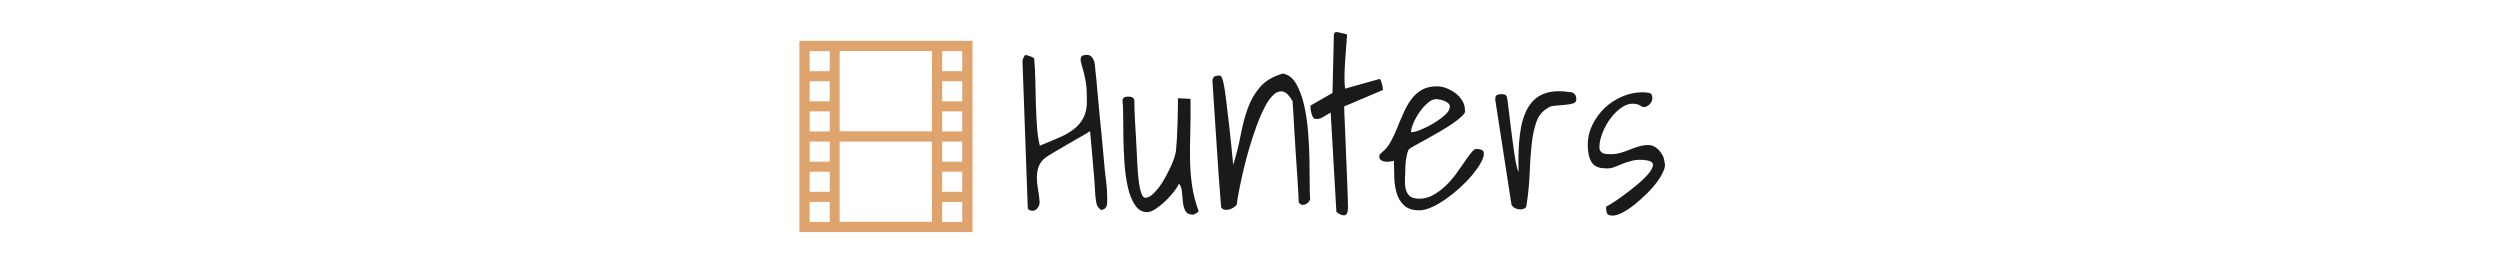 <svg xmlns="http://www.w3.org/2000/svg" xml:space="preserve" width="1500" height="164" data-id="lg_SBURdWmjYodbS0wlwd" data-version="1" viewBox="0 0 1500 164"><g data-padding="20"><g transform="translate(10 2.929)scale(.964)"><rect width="439.031" height="169.5" x="282.812" y="-85.121" fill="none" rx="0" ry="0" transform="matrix(.97 0 0 .97 347.45 82.36)"/><path fill="#1a1a1a" d="M668.091 78.556q-1.56 1.135-5.47 3.337t-8.313 4.763q-4.404 2.55-8.38 4.898t-5.54 3.483q-3.123 2.415-4.268 5.538-1.135 3.133-1.135 6.751 0 3.628.708 7.528.718 3.909 1 7.886 0 1.988-1.28 3.695-1.28 1.708-3.27 1.708-.854 0-1.843-.495-1-.495-1-1.494l-3.268-91.083q0-.853.64-2.27.64-1.426 1.067-1.561.427 0 1.213.135.776.146 1.63.505.853.35 1.64.708.775.359 1.056.64.572 5.684.718 13.076.136 7.381.35 14.918.212 7.528.707 14.56.504 7.033 1.785 11.863 6.101-2.55 11.504-4.83 5.403-2.27 9.38-5.258 3.977-2.978 6.247-7.314 2.28-4.336 2.134-10.873 0-3.55-.136-6.247-.146-2.706-.572-5.335-.427-2.629-1.213-5.684-.776-3.056-1.91-7.033-.292-2.55.853-3.269 1.135-.708 2.696-.708 1.843 0 2.843.854.99.853 1.63 2.27.64 1.425.785 3.055.145 1.64.281 3.056.281 2.28.708 6.819.427 4.549.931 10.301.495 5.762 1.135 12.154t1.203 12.077q.572 5.684.931 10.233.35 4.54.63 6.82.428 5.392 1.145 10.65.708 5.257.708 10.806v2.27q0 1.134-.213 2.201t-.999 1.853q-.776.776-2.483 1.203-2.56-1.843-2.988-4.123-.427-2.27-.708-4.966-.136-1.571-.28-4.763-.147-3.2-.496-7.11-.359-3.9-.718-8.235-.349-4.336-.708-8.245t-.64-7.033-.427-4.685m55.271 32.671q-.563 1.707-2.765 4.617t-5.19 5.83q-2.977 2.91-6.178 5.111-3.2 2.202-5.616 2.202-4.54 0-7.46-4.268-2.91-4.258-4.47-10.932-1.563-6.683-2.135-14.85-.563-8.168-.709-15.986-.145-7.818-.145-14.21t-.427-9.662q.573-1.425 1.494-1.707.922-.281 2.202-.281 1.135 0 2.066.281.922.282 1.63 1.707 0 1.562.067 5.258.078 3.696.36 8.313t.572 9.66q.281 5.045.494 9.594.214 4.54.427 8.168t.35 5.325q.145.999.358 3.269.214 2.28.708 4.763.505 2.483 1.28 4.471.786 1.989 2.067 2.134 2.124 0 4.326-1.843 2.202-1.852 4.336-4.695t3.977-6.246q1.853-3.415 3.337-6.606 1.494-3.201 2.28-5.762.775-2.551.92-3.696.282-2.415.573-6.887.281-4.471.427-9.593.136-5.112.213-9.661.068-4.55.068-6.965l7.818.427q.136 11.514-.145 20.816-.28 9.312-.146 17.48.146 8.167 1.28 15.84 1.136 7.672 4.123 15.917-.426.427-1.707 1.213-1.28.776-1.843.776-3.56 0-4.763-2.347-1.212-2.338-1.56-5.54-.36-3.2-.574-6.391-.213-3.201-1.92-5.044m26.296 14.637q-1.56-19.187-2.764-38.441-1.212-19.255-2.628-39.993 0-3.415 3.695-3.415h1.135q.427 0 .99 1.135.572 1.145 1.212 4.19.64 3.056 1.416 9.245.786 6.179 1.92 16.121 1.136 9.952 2.562 24.87 2.978-9.66 4.685-18.759 1.707-9.089 4.404-16.548 2.706-7.46 7.604-13.144t14.143-8.39q5.112.854 8.235 6.189 3.124 5.325 4.976 13.143 1.843 7.809 2.561 16.975.708 9.167.844 17.547.146 8.381.146 14.996 0 6.606.28 9.448-.426 1.135-1.27 1.989-.853.853-1.92 1.203-1.067.359-2.067.145-.989-.213-1.843-1.494 0-1.561-.28-6.392-.292-4.83-.719-11.3-.426-6.46-.92-13.784-.496-7.314-.855-13.774-.349-6.47-.64-11.3-.28-4.831-.427-6.393-2.978-5.257-5.888-5.966-2.92-.717-5.83 1.844t-5.616 7.818q-2.696 5.257-5.112 11.863t-4.549 13.851-3.696 13.997q-1.56 6.752-2.628 12.223-1.067 5.47-1.349 8.448-.426 1-1.775 1.92-1.348.922-2.842 1.35-1.494.426-2.978.212-1.493-.213-2.21-1.63m71.75 2.977-3.55-61.808q-1.427.708-2.629 1.494-1.213.786-2.348 1.426-1.135.63-2.27.922-1.144.28-2.415 0-.854 0-1.426-1.067-.562-1.067-.92-2.416-.36-1.348-.496-2.696-.146-1.358 0-2.066l13.638-7.819.854-36.375q.281-1.843 2.27-1.484 1.988.35 4.122.922.281 0 .921.213.64.214.922.35-.28 3.84-.64 8.312-.35 4.482-.63 8.953-.292 4.482-.36 8.74-.068 4.268.36 7.673l21.31-5.966q.563-.145.922.776.36.931.708 2.212.36 1.27.504 2.551l.136 1.28-24.153 10.234q0 1.28.213 6.11.214 4.831.495 11.437.291 6.606.572 14.21.282 7.596.563 14.134.291 6.537.427 11.436.145 4.908.145 6.188-.28 4.259-2.483 4.259t-4.763-2.134m35.803-31.825q-.708.146-2.124.427-1.426.281-2.988.145-1.56-.145-2.774-.853-1.203-.718-1.203-2.415 0-1 .427-1.426.427-.427 1.416-1.28 3.133-2.552 5.335-6.606 2.202-4.045 4.045-8.663t3.91-9.234q2.056-4.627 4.762-8.313 2.696-3.696 6.673-5.975 3.977-2.27 9.807-2.124 2.415 0 5.393 1.135 2.988 1.134 5.55 3.055 2.55 1.92 4.257 4.617t1.707 5.966q.708 1.135-1.348 3.269-2.066 2.134-5.616 4.617t-8.022 5.112q-4.482 2.628-8.604 4.908-4.113 2.27-7.246 3.977-3.123 1.707-4.123 2.56-.708 1.417-1.134 3.27-.427 1.843-.64 3.472-.214 1.64-.282 2.988t-.068 2.056q0 2.707-.213 5.975t.281 6.18q.495 2.91 2.347 4.83 1.843 1.92 6.247 1.92 4.695 0 8.818-2.347 4.112-2.347 7.672-5.752 3.55-3.414 6.46-7.391t5.258-7.46 4.19-5.752q1.853-2.28 3.124-2.28 1.426 0 3.055.505 1.64.495 1.64 2.338 0 2.56-2.067 6.11-2.056 3.551-5.393 7.538-3.337 3.977-7.673 7.886-4.335 3.9-8.74 6.955-4.403 3.055-8.67 4.976-4.259 1.92-7.528 1.92-6.393 0-9.66-3.133-3.27-3.123-4.619-7.808-1.348-4.695-1.426-10.02-.067-5.326-.213-9.875m26.151-38.363q-2.415 0-5.12 2.347-2.698 2.338-5.045 5.684-2.338 3.337-3.832 6.82t-1.494 5.751q2.134 0 6.18-1.63 4.054-1.638 8.03-4.054 3.978-2.415 6.965-5.112 2.978-2.706 2.978-5.121 0-1.271-.989-2.125-1-.853-2.347-1.425-1.349-.563-2.775-.854-1.416-.281-2.55-.281m47.034 65.784-10.087-65.213v-1.145q0-1.416 1.067-1.988 1.067-.563 2.483-.563 1.145 0 2.134.214 1 .213 1.562 1.63.427 2.133.853 5.897t1 8.313q.562 4.549 1.202 9.593t1.28 9.516q.64 4.481 1.35 8.031.707 3.55 1.561 5.393-.427-13.638.853-23.658 1.28-10.01 4.908-16.335 3.62-6.324 9.943-8.807 6.324-2.493 15.84-1.067 4.404 0 4.404 4.685 0 1.853-2.415 2.493t-5.394.844q-2.987.213-5.83.504-2.84.281-4.122 1.416-5.112 2.842-7.168 8.808-2.066 5.975-2.92 14.075-.853 8.1-1.203 17.683-.359 9.593-1.92 19.681 0 1.426-1.135 2.134t-2.774.708q-1.63 0-3.124-.708t-2.347-2.134m58.83 1.136q0 .145 3.056-1.698 3.055-1.852 7.246-4.908 4.19-3.055 8.594-6.673 4.404-3.628 7.246-6.897t3.055-5.607q.214-2.347-3.909-3.055-5.112-.718-8.594.136t-6.324 1.988q-2.842 1.145-5.326 2.134-2.492 1-5.47.708-6.257 0-8.595-3.9-2.347-3.908-2.347-10.592 0-6.673 2.978-12.716 2.988-6.034 7.673-10.437 4.694-4.414 10.805-7.033 6.111-2.629 12.504-2.629 2.55 0 4.404.417 1.843.427 1.843 3.27 0 1.988-1.698 3.773-1.707 1.775-3.84 1.775-.147 0-.709-.214-.573-.213-1.135-.64-.572-.427-1.145-.64-.562-.213-.708-.213-4.55-1.28-8.807 1.28-4.259 2.551-7.605 6.887-3.337 4.336-5.326 9.38t-1.988 9.02q0 1.562.64 2.484.64.931 1.707 1.358 1.058.427 2.416.495 1.348.068 2.764.068 2.842 0 5.762-.854 2.91-.854 5.674-1.989 2.775-1.134 5.685-1.988 2.92-.854 6.043-.854 1.416 0 3.123.786 1.707.776 3.133 2.27 1.416 1.494 2.416 3.414.99 1.92 1.134 4.19.854 1.99-.504 5.258-1.348 3.269-4.045 6.965t-6.538 7.459q-3.83 3.764-7.672 6.82-3.832 3.055-7.528 4.975-3.695 1.911-6.256 1.775-2.842 0-3.337-1.707t-.495-3.841"/><path fill="#dfa46d" d="M487.177 22.39v119h107.741v-119Zm6.378 18.873V28.768h12.495v12.495Zm0 18.767V47.535h12.495V60.03Zm0 18.778V66.3h12.495v12.495Zm0 18.766V85.08h12.495v12.495Zm0 18.767v-12.495h12.495v12.494Zm0 18.778v-12.495h12.495v12.495Zm18.671-56.406V28.757h57.442v49.932Zm0 56.299V85.079h57.442v49.933Zm63.808-93.749V28.768h12.495v12.495Zm0 18.767V47.535h12.495V60.03Zm0 18.778V66.3h12.495v12.495Zm0 18.766V85.08h12.495v12.495Zm0 18.767v-12.495h12.495v12.494Zm0 18.778v-12.495h12.495v12.495Z"/></g><path fill="transparent" stroke="transparent" d="M470 0h560v164H470z"/></g></svg>